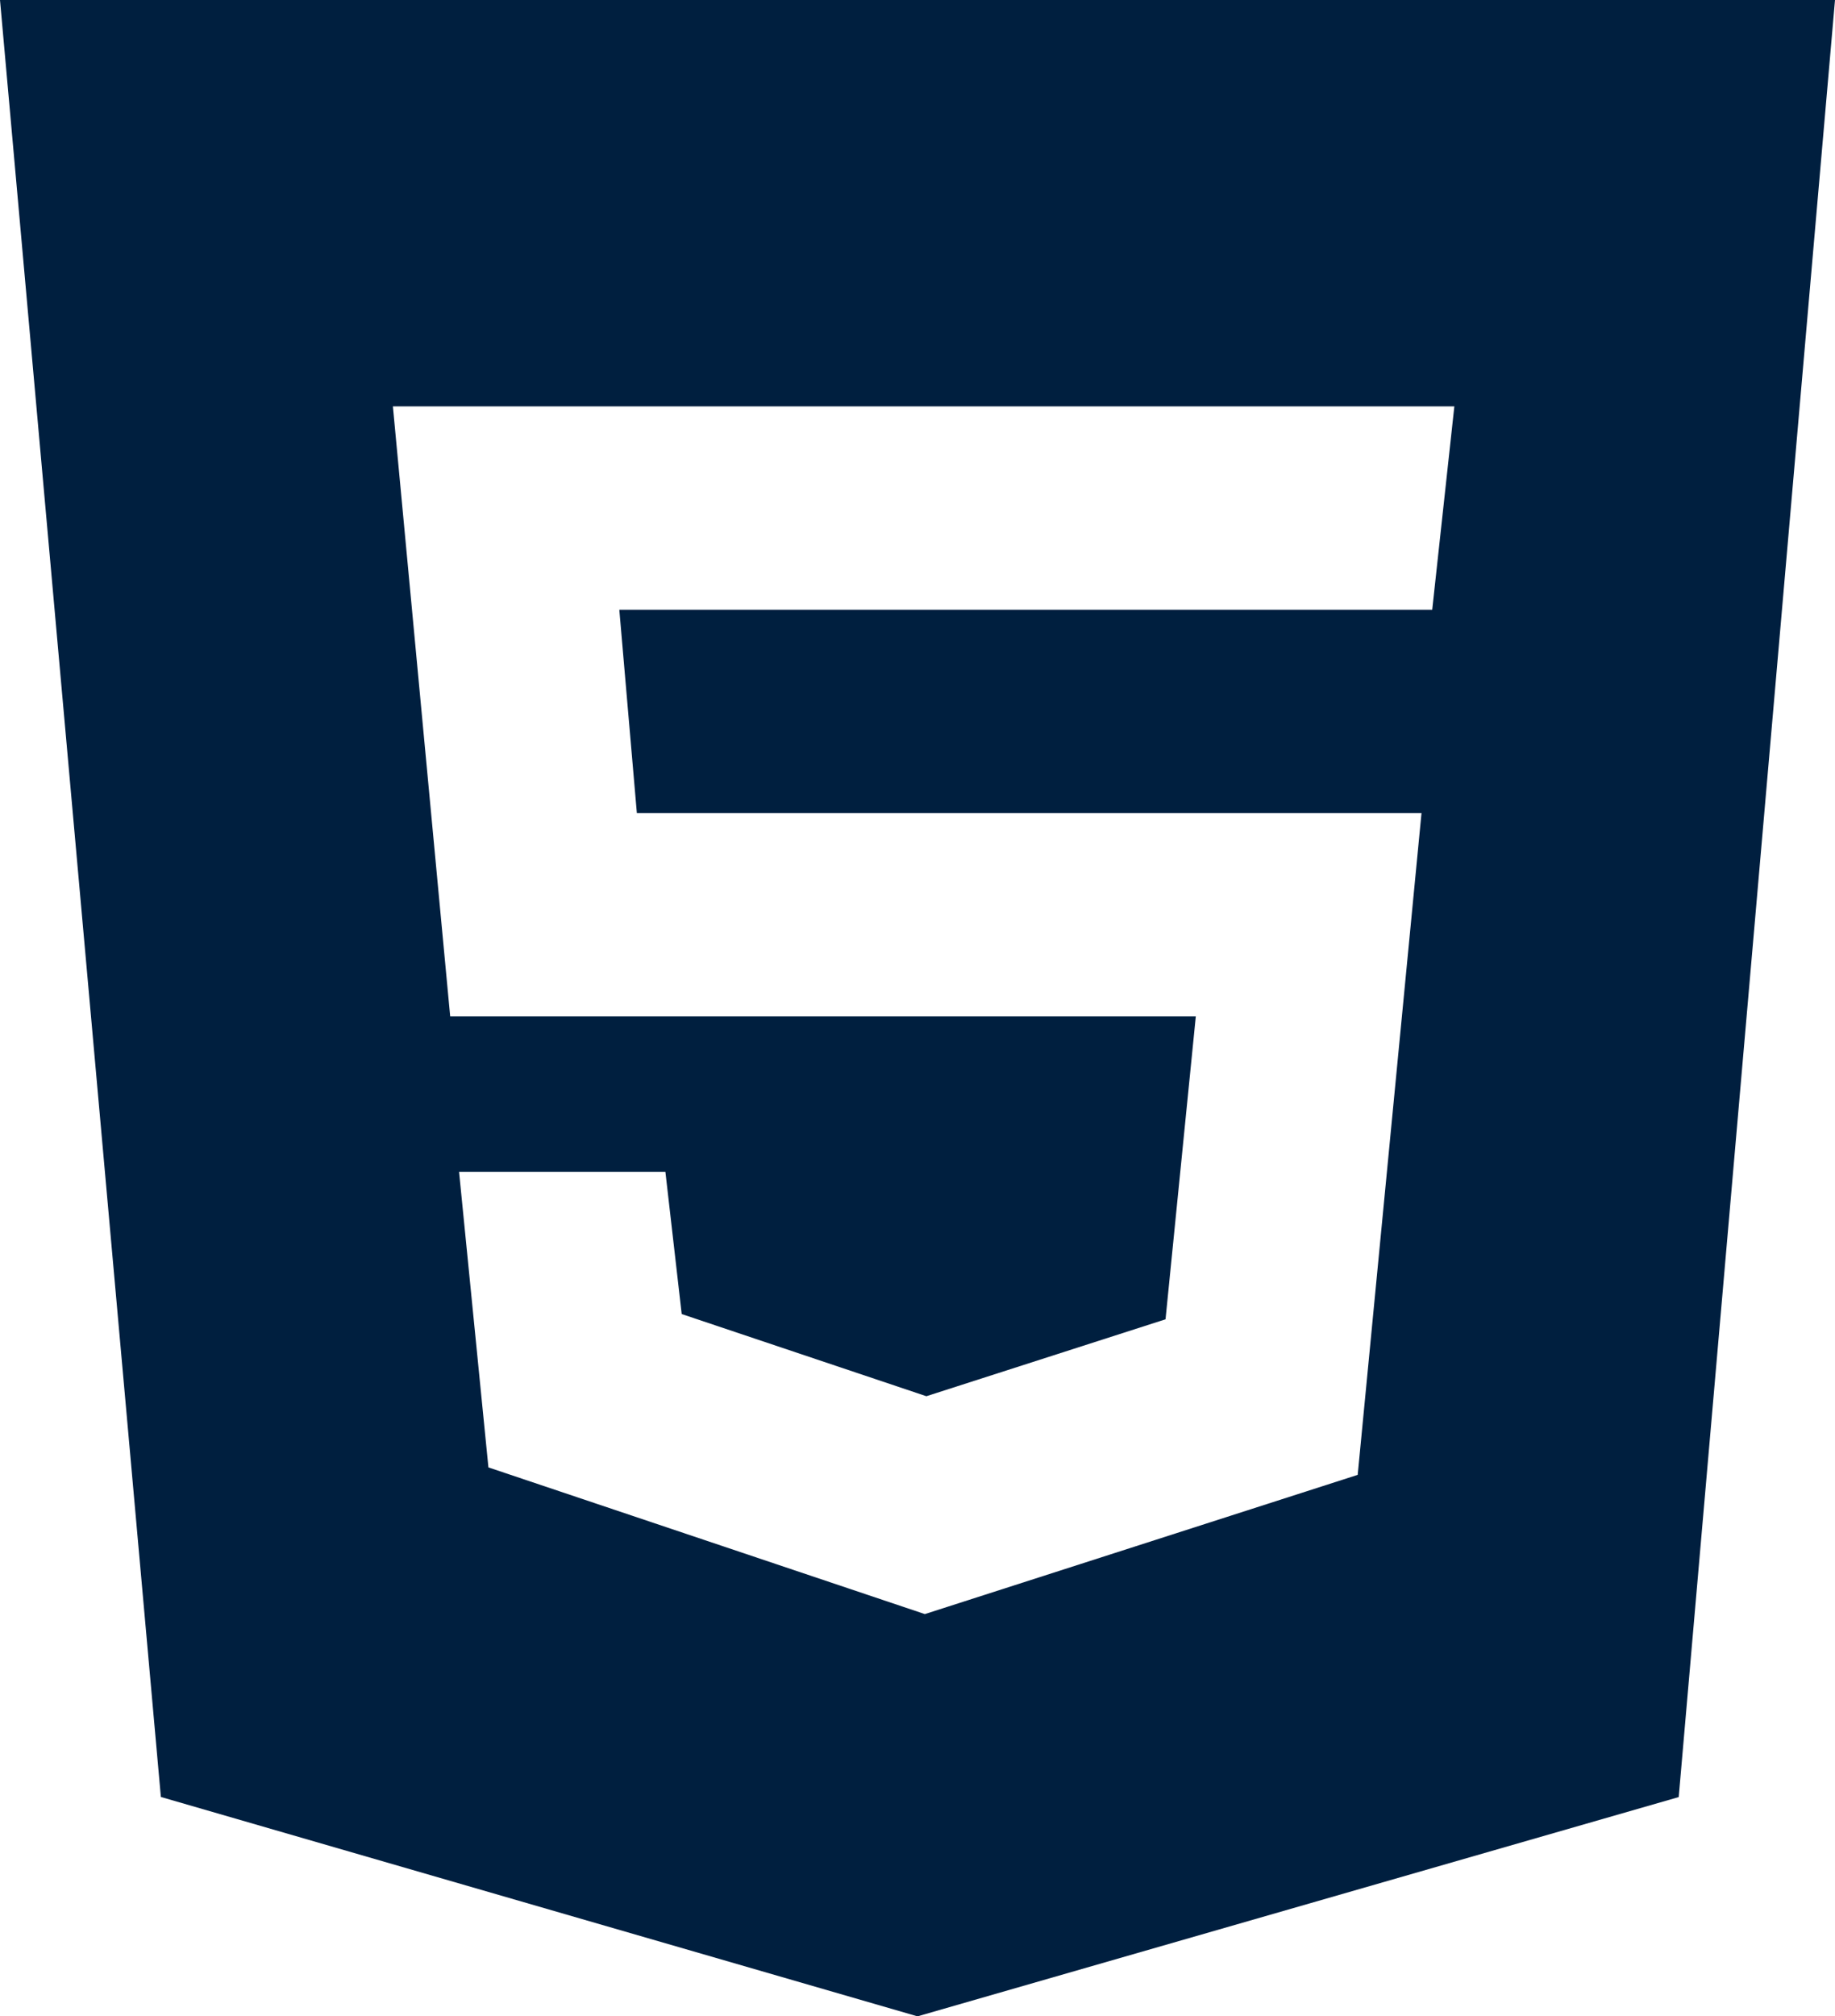 <svg width="142" height="156" viewBox="0 0 142 156" fill="none" xmlns="http://www.w3.org/2000/svg">
<path d="M0 0L12.449 139.027L71 156L129.906 139.035L142 0H0ZM110.831 47.174H47.925L49.282 62.899H110.003L105.064 114.106L71.568 124.878L37.796 113.529L35.524 90.659H51.491L52.753 101.665L71.686 108.022L90.194 102.071L92.537 78.632H34.837L30.404 31.442H112.543L110.831 47.174Z" fill="#001F3F"/>
</svg>
